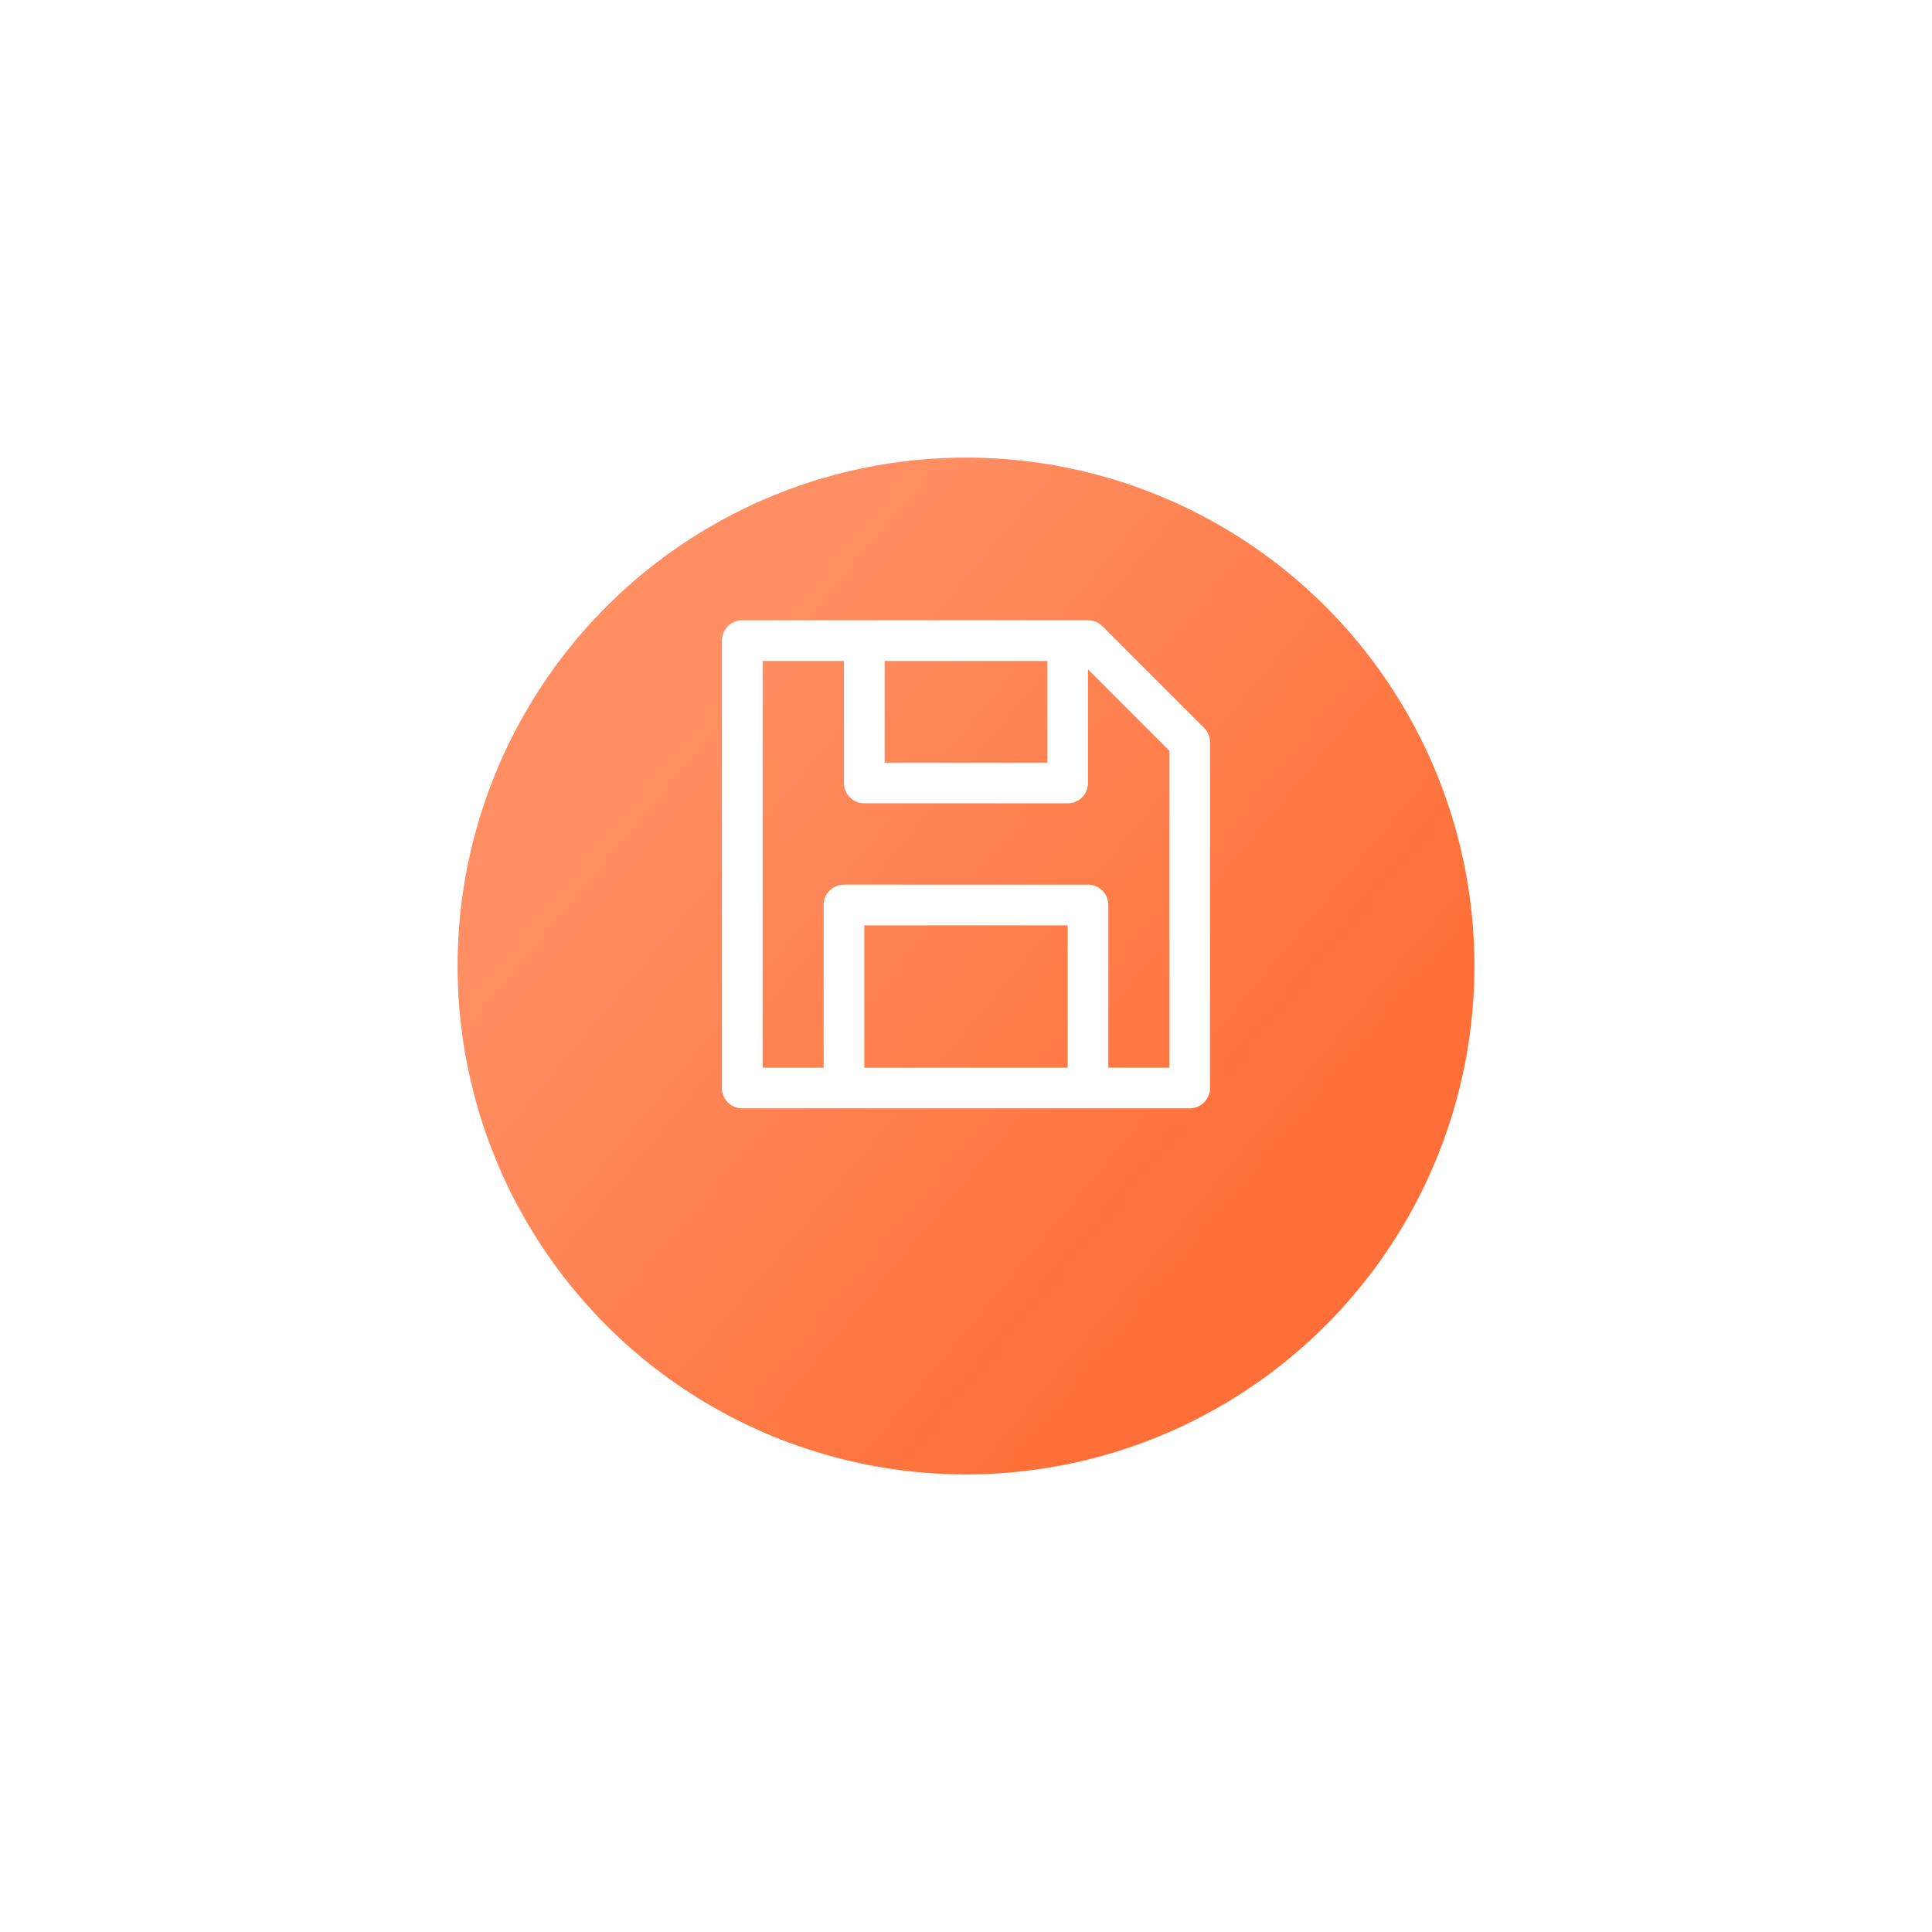 <svg xmlns="http://www.w3.org/2000/svg" xmlns:xlink="http://www.w3.org/1999/xlink" width="95" height="95" viewBox="0 0 95 95"><defs><style>.a{fill:url(#a);}.b{fill:#fff;}.c{filter:url(#b);}</style><linearGradient id="a" x1="0.803" y1="0.739" x2="0.218" y2="0.251" gradientUnits="objectBoundingBox"><stop offset="0" stop-color="#ff6f37"/><stop offset="1" stop-color="#ff8f63"/></linearGradient><filter id="b" x="0" y="0" width="95" height="95" filterUnits="userSpaceOnUse"><feOffset dy="5" input="SourceAlpha"/><feGaussianBlur stdDeviation="7.5" result="c"/><feFlood flood-color="#9b3d19" flood-opacity="0.18"/><feComposite operator="in" in2="c"/><feComposite in="SourceGraphic"/></filter></defs><g transform="translate(-5758.5 -2597.5)"><g class="c" transform="matrix(1, 0, 0, 1, 5758.5, 2597.5)"><circle class="a" cx="25" cy="25" r="25" transform="translate(22.5 17.5)"/></g><g transform="translate(5794.999 2629)"><g transform="translate(-0.999 -1)"><g transform="translate(0 0)"><path class="b" d="M22.708,4.293l-5-5A1,1,0,0,0,17-1H0A1,1,0,0,0-1,0V22a1,1,0,0,0,1,1H22a1,1,0,0,0,1-1V5A1,1,0,0,0,22.708,4.293ZM15,1V6H7V1Zm1,20H6V14H16v7Zm5,0H18V13a1,1,0,0,0-1-1H5a1,1,0,0,0-1,1v8H1V1H5V7A1,1,0,0,0,6,8H16a1,1,0,0,0,1-1V1.414l4,4V21Z" transform="translate(0.999 1)"/></g></g></g></g></svg>